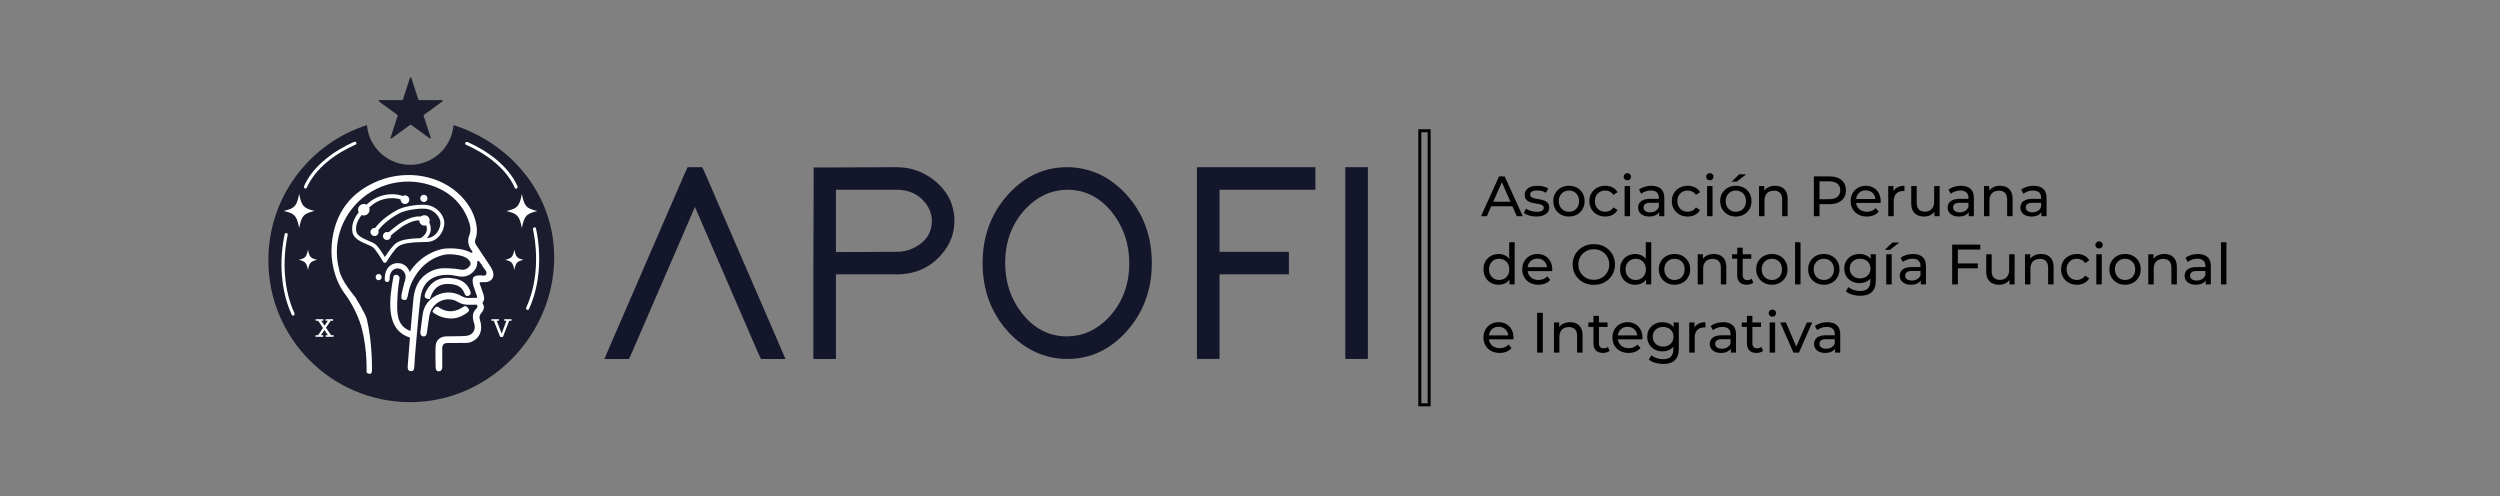 <?xml version="1.0" encoding="utf-8"?>
<!-- Generator: Adobe Illustrator 25.4.1, SVG Export Plug-In . SVG Version: 6.00 Build 0)  -->
<svg version="1.1" id="Capa_1" xmlns="http://www.w3.org/2000/svg" xmlns:xlink="http://www.w3.org/1999/xlink" x="0px" y="0px"
	 viewBox="0 0 1920 381" style="enable-background:new 0 0 1920 381;" xml:space="preserve">
<rect x="0" y="0" width="1920" height="381" fill="#808080" stroke="none"/>
<style type="text/css">
	.st0{fill:#14172B;}
	.st1{fill:#1B1D2E;}
	.st2{fill:#FFFFFF;}
</style>
<g>
	<path d="M1137.43,166.04l13.84-30.56h4.32l13.88,30.56h-4.58l-12.35-28.11h1.75l-12.35,28.11H1137.43z M1143.32,158.4l1.18-3.49
		h17.2l1.27,3.49H1143.32z"/>
</g>
<g>
	<path d="M1179.82,166.3c-1.92,0-3.75-0.26-5.48-0.79c-1.73-0.52-3.09-1.16-4.08-1.92l1.75-3.32c0.99,0.67,2.21,1.24,3.67,1.7
		c1.45,0.47,2.94,0.7,4.45,0.7c1.95,0,3.35-0.28,4.21-0.83c0.86-0.55,1.29-1.32,1.29-2.31c0-0.73-0.26-1.29-0.79-1.7
		c-0.52-0.41-1.22-0.71-2.07-0.92c-0.86-0.2-1.81-0.39-2.86-0.55c-1.05-0.16-2.1-0.36-3.14-0.61c-1.05-0.25-2.01-0.6-2.88-1.05
		c-0.87-0.45-1.57-1.08-2.1-1.88c-0.52-0.8-0.79-1.87-0.79-3.21c0-1.4,0.39-2.62,1.18-3.67c0.79-1.05,1.9-1.86,3.34-2.42
		s3.15-0.85,5.13-0.85c1.51,0,3.05,0.18,4.6,0.55c1.56,0.36,2.83,0.88,3.82,1.55l-1.79,3.32c-1.05-0.7-2.14-1.18-3.27-1.44
		c-1.14-0.26-2.27-0.39-3.41-0.39c-1.83,0-3.2,0.3-4.1,0.89c-0.9,0.6-1.35,1.36-1.35,2.29c0,0.79,0.27,1.39,0.81,1.81
		c0.54,0.42,1.24,0.75,2.1,0.98c0.86,0.23,1.81,0.43,2.86,0.59c1.05,0.16,2.09,0.36,3.14,0.61s2,0.59,2.86,1.03s1.56,1.05,2.1,1.83
		c0.54,0.79,0.81,1.83,0.81,3.14c0,1.4-0.41,2.61-1.22,3.62c-0.82,1.02-1.96,1.81-3.45,2.38
		C1183.66,166.01,1181.88,166.3,1179.82,166.3z"/>
	<path d="M1204.96,166.3c-2.33,0-4.39-0.51-6.2-1.53s-3.23-2.42-4.28-4.21c-1.05-1.79-1.57-3.82-1.57-6.09
		c0-2.3,0.52-4.34,1.57-6.11c1.05-1.77,2.47-3.17,4.28-4.17s3.87-1.51,6.2-1.51c2.3,0,4.36,0.5,6.18,1.51
		c1.82,1,3.24,2.39,4.28,4.15c1.03,1.76,1.55,3.81,1.55,6.13c0,2.3-0.52,4.34-1.55,6.11c-1.03,1.78-2.46,3.17-4.28,4.19
		C1209.32,165.79,1207.26,166.3,1204.96,166.3z M1204.96,162.63c1.48,0,2.82-0.33,3.99-1c1.18-0.67,2.1-1.62,2.77-2.86
		c0.67-1.24,1-2.67,1-4.3c0-1.66-0.33-3.09-1-4.3c-0.67-1.21-1.59-2.15-2.77-2.82c-1.18-0.67-2.51-1-3.99-1s-2.81,0.33-3.97,1
		c-1.16,0.67-2.1,1.61-2.79,2.82c-0.7,1.21-1.05,2.64-1.05,4.3c0,1.63,0.35,3.06,1.05,4.3c0.7,1.24,1.63,2.19,2.79,2.86
		C1202.15,162.3,1203.48,162.63,1204.96,162.63z"/>
	<path d="M1232.86,166.3c-2.36,0-4.46-0.51-6.31-1.53s-3.3-2.42-4.34-4.19c-1.05-1.77-1.57-3.81-1.57-6.11
		c0-2.3,0.52-4.34,1.57-6.11c1.05-1.77,2.5-3.17,4.34-4.17s3.95-1.51,6.31-1.51c2.09,0,3.96,0.42,5.61,1.24
		c1.64,0.83,2.92,2.06,3.82,3.69l-3.19,2.05c-0.76-1.13-1.68-1.97-2.77-2.51c-1.09-0.54-2.26-0.81-3.51-0.81
		c-1.51,0-2.87,0.33-4.06,1c-1.19,0.67-2.14,1.61-2.84,2.82c-0.7,1.21-1.05,2.64-1.05,4.3c0,1.66,0.35,3.1,1.05,4.32
		c0.7,1.22,1.64,2.17,2.84,2.84c1.19,0.67,2.55,1,4.06,1c1.25,0,2.42-0.27,3.51-0.81c1.09-0.54,2.02-1.38,2.77-2.51l3.19,2.01
		c-0.9,1.6-2.18,2.83-3.82,3.69C1236.82,165.87,1234.95,166.3,1232.86,166.3z"/>
	<path d="M1249.79,138.45c-0.81,0-1.49-0.26-2.03-0.79c-0.54-0.52-0.81-1.16-0.81-1.92c0-0.79,0.27-1.44,0.81-1.96
		c0.54-0.52,1.21-0.79,2.03-0.79s1.49,0.25,2.03,0.76c0.54,0.51,0.81,1.14,0.81,1.9c0,0.79-0.26,1.45-0.79,1.99
		C1251.32,138.18,1250.64,138.45,1249.79,138.45z M1247.7,166.04V142.9h4.19v23.14H1247.7z"/>
</g>
<g>
	<path d="M1266.64,166.3c-1.72,0-3.22-0.29-4.52-0.87c-1.3-0.58-2.29-1.39-2.99-2.42c-0.7-1.03-1.05-2.2-1.05-3.51
		c0-1.25,0.3-2.39,0.89-3.41c0.6-1.02,1.57-1.83,2.92-2.44c1.35-0.61,3.18-0.92,5.48-0.92h7.33v3.01h-7.16
		c-2.1,0-3.51,0.35-4.23,1.05c-0.73,0.7-1.09,1.54-1.09,2.53c0,1.13,0.45,2.04,1.35,2.73s2.15,1.03,3.75,1.03
		c1.57,0,2.95-0.35,4.12-1.05c1.18-0.7,2.03-1.72,2.55-3.06l0.83,2.88c-0.55,1.37-1.53,2.45-2.92,3.25
		C1270.53,165.9,1268.77,166.3,1266.64,166.3z M1274.24,166.04v-4.89l-0.22-0.92v-8.34c0-1.77-0.52-3.15-1.55-4.12
		c-1.03-0.97-2.58-1.46-4.65-1.46c-1.37,0-2.71,0.23-4.02,0.68c-1.31,0.45-2.42,1.06-3.32,1.81l-1.75-3.14
		c1.19-0.96,2.63-1.7,4.3-2.21c1.67-0.51,3.43-0.76,5.26-0.76c3.17,0,5.62,0.77,7.33,2.31c1.72,1.54,2.58,3.9,2.58,7.07v13.97
		H1274.24z"/>
</g>
<g>
	<path d="M1296.2,166.3c-2.36,0-4.46-0.51-6.31-1.53s-3.3-2.42-4.34-4.19c-1.05-1.77-1.57-3.81-1.57-6.11c0-2.3,0.52-4.34,1.57-6.11
		c1.05-1.77,2.5-3.17,4.34-4.17s3.95-1.51,6.31-1.51c2.09,0,3.96,0.42,5.61,1.24c1.64,0.83,2.92,2.06,3.82,3.69l-3.19,2.05
		c-0.76-1.13-1.68-1.97-2.77-2.51c-1.09-0.54-2.26-0.81-3.51-0.81c-1.51,0-2.87,0.33-4.06,1c-1.19,0.67-2.14,1.61-2.84,2.82
		c-0.7,1.21-1.05,2.64-1.05,4.3c0,1.66,0.35,3.1,1.05,4.32c0.7,1.22,1.64,2.17,2.84,2.84c1.19,0.67,2.55,1,4.06,1
		c1.25,0,2.42-0.27,3.51-0.81c1.09-0.54,2.02-1.38,2.77-2.51l3.19,2.01c-0.9,1.6-2.18,2.83-3.82,3.69
		C1300.16,165.87,1298.29,166.3,1296.2,166.3z"/>
	<path d="M1313.13,138.45c-0.81,0-1.49-0.26-2.03-0.79c-0.54-0.52-0.81-1.16-0.81-1.92c0-0.79,0.27-1.44,0.81-1.96
		c0.54-0.52,1.21-0.79,2.03-0.79s1.49,0.25,2.03,0.76c0.54,0.51,0.81,1.14,0.81,1.9c0,0.79-0.26,1.45-0.79,1.99
		C1314.66,138.18,1313.98,138.45,1313.13,138.45z M1311.04,166.04V142.9h4.19v23.14H1311.04z"/>
	<path d="M1333.13,166.3c-2.33,0-4.39-0.51-6.2-1.53s-3.23-2.42-4.28-4.21c-1.05-1.79-1.57-3.82-1.57-6.09
		c0-2.3,0.52-4.34,1.57-6.11c1.05-1.77,2.47-3.17,4.28-4.17s3.87-1.51,6.2-1.51c2.3,0,4.36,0.5,6.18,1.51
		c1.82,1,3.24,2.39,4.28,4.15c1.03,1.76,1.55,3.81,1.55,6.13c0,2.3-0.52,4.34-1.55,6.11c-1.03,1.78-2.46,3.17-4.28,4.19
		C1337.48,165.79,1335.42,166.3,1333.13,166.3z M1333.13,162.63c1.48,0,2.82-0.33,3.99-1c1.18-0.67,2.1-1.62,2.77-2.86
		c0.67-1.24,1-2.67,1-4.3c0-1.66-0.33-3.09-1-4.3c-0.67-1.21-1.59-2.15-2.77-2.82c-1.18-0.67-2.51-1-3.99-1s-2.81,0.33-3.97,1
		c-1.16,0.67-2.1,1.61-2.79,2.82c-0.7,1.21-1.05,2.64-1.05,4.3c0,1.63,0.35,3.06,1.05,4.3c0.7,1.24,1.63,2.19,2.79,2.86
		C1330.32,162.3,1331.64,162.63,1333.13,162.63z M1329.81,139.54l5.94-5.67h5.33l-7.33,5.67H1329.81z"/>
	<path d="M1350.94,166.04V142.9h4.02v6.24l-0.65-1.66c0.76-1.51,1.92-2.69,3.49-3.54c1.57-0.84,3.4-1.27,5.5-1.27
		c1.89,0,3.56,0.36,5,1.09s2.57,1.83,3.38,3.32c0.81,1.48,1.22,3.36,1.22,5.63v13.31h-4.19V153.2c0-2.24-0.55-3.93-1.64-5.06
		c-1.09-1.13-2.63-1.7-4.61-1.7c-1.48,0-2.78,0.29-3.89,0.87c-1.11,0.58-1.96,1.44-2.55,2.58s-0.89,2.55-0.89,4.23v11.92H1350.94z"
		/>
</g>
<g>
	<path d="M1393.02,166.04v-30.56h11.92c2.68,0,4.96,0.42,6.85,1.27c1.89,0.84,3.35,2.07,4.37,3.67c1.02,1.6,1.53,3.51,1.53,5.72
		c0,2.21-0.51,4.11-1.53,5.7c-1.02,1.59-2.47,2.81-4.37,3.67c-1.89,0.86-4.18,1.29-6.85,1.29h-9.52l1.96-2.05v11.31H1393.02z
		 M1397.38,155.17l-1.96-2.18h9.39c2.79,0,4.91-0.6,6.35-1.79s2.16-2.88,2.16-5.06c0-2.18-0.72-3.87-2.16-5.06
		c-1.44-1.19-3.56-1.79-6.35-1.79h-9.39l1.96-2.18V155.17z"/>
</g>
<g>
	<path d="M1433.75,166.3c-2.47,0-4.65-0.51-6.53-1.53s-3.33-2.42-4.37-4.19c-1.03-1.77-1.55-3.81-1.55-6.11
		c0-2.3,0.5-4.34,1.51-6.11c1-1.77,2.39-3.17,4.15-4.17s3.75-1.51,5.96-1.51c2.24,0,4.22,0.5,5.94,1.48
		c1.72,0.99,3.06,2.38,4.04,4.17c0.97,1.79,1.46,3.88,1.46,6.26c0,0.17-0.01,0.38-0.02,0.61c-0.01,0.23-0.04,0.45-0.07,0.66h-19.69
		v-3.01h17.5l-1.7,1.05c0.03-1.48-0.28-2.81-0.92-3.97c-0.64-1.16-1.52-2.07-2.64-2.73c-1.12-0.66-2.42-0.98-3.91-0.98
		c-1.46,0-2.75,0.33-3.89,0.98c-1.13,0.65-2.02,1.57-2.66,2.75c-0.64,1.18-0.96,2.52-0.96,4.04v0.7c0,1.54,0.36,2.92,1.07,4.12
		c0.71,1.21,1.71,2.15,2.99,2.82c1.28,0.67,2.75,1,4.41,1c1.37,0,2.61-0.23,3.73-0.7c1.12-0.46,2.1-1.16,2.95-2.09l2.31,2.71
		c-1.05,1.22-2.35,2.15-3.91,2.79C1437.41,165.98,1435.67,166.3,1433.75,166.3z"/>
	<path d="M1450.16,166.04V142.9h4.02v6.29l-0.39-1.57c0.64-1.6,1.72-2.82,3.23-3.67c1.51-0.84,3.38-1.27,5.59-1.27v4.06
		c-0.17-0.03-0.34-0.04-0.5-0.04s-0.31,0-0.46,0c-2.24,0-4.02,0.67-5.33,2.01s-1.96,3.27-1.96,5.81v11.52H1450.16z"/>
	<path d="M1477.79,166.3c-1.98,0-3.72-0.36-5.22-1.09s-2.66-1.84-3.49-3.34c-0.83-1.5-1.24-3.38-1.24-5.65V142.9h4.19v12.83
		c0,2.27,0.54,3.97,1.64,5.11c1.09,1.13,2.63,1.7,4.61,1.7c1.46,0,2.72-0.3,3.8-0.89c1.08-0.6,1.91-1.47,2.49-2.62
		c0.58-1.15,0.87-2.54,0.87-4.17V142.9h4.19v23.14h-3.97v-6.24l0.66,1.66c-0.76,1.54-1.89,2.74-3.41,3.58
		C1481.39,165.88,1479.68,166.3,1477.79,166.3z"/>
	<path d="M1504.38,166.3c-1.72,0-3.22-0.29-4.52-0.87c-1.3-0.58-2.29-1.39-2.99-2.42c-0.7-1.03-1.05-2.2-1.05-3.51
		c0-1.25,0.3-2.39,0.89-3.41c0.6-1.02,1.57-1.83,2.92-2.44c1.35-0.61,3.18-0.92,5.48-0.92h7.33v3.01h-7.16
		c-2.1,0-3.51,0.35-4.23,1.05c-0.73,0.7-1.09,1.54-1.09,2.53c0,1.13,0.45,2.04,1.35,2.73s2.15,1.03,3.75,1.03
		c1.57,0,2.95-0.35,4.12-1.05c1.18-0.7,2.03-1.72,2.55-3.06l0.83,2.88c-0.55,1.37-1.53,2.45-2.92,3.25
		C1508.26,165.9,1506.5,166.3,1504.38,166.3z M1511.97,166.04v-4.89l-0.22-0.92v-8.34c0-1.77-0.52-3.15-1.55-4.12
		c-1.03-0.97-2.58-1.46-4.65-1.46c-1.37,0-2.71,0.23-4.02,0.68c-1.31,0.45-2.42,1.06-3.32,1.81l-1.75-3.14
		c1.19-0.96,2.63-1.7,4.3-2.21c1.67-0.51,3.43-0.76,5.26-0.76c3.17,0,5.62,0.77,7.33,2.31c1.72,1.54,2.58,3.9,2.58,7.07v13.97
		H1511.97z"/>
	<path d="M1523.71,166.04V142.9h4.02v6.24l-0.65-1.66c0.76-1.51,1.92-2.69,3.49-3.54c1.57-0.84,3.4-1.27,5.5-1.27
		c1.89,0,3.56,0.36,5,1.09s2.57,1.83,3.38,3.32c0.81,1.48,1.22,3.36,1.22,5.63v13.31h-4.19V153.2c0-2.24-0.55-3.93-1.64-5.06
		c-1.09-1.13-2.63-1.7-4.61-1.7c-1.48,0-2.78,0.29-3.89,0.87c-1.11,0.58-1.96,1.44-2.55,2.58s-0.89,2.55-0.89,4.23v11.92H1523.71z"
		/>
	<path d="M1560.21,166.3c-1.72,0-3.22-0.29-4.52-0.87c-1.3-0.58-2.29-1.39-2.99-2.42c-0.7-1.03-1.05-2.2-1.05-3.51
		c0-1.25,0.3-2.39,0.89-3.41c0.6-1.02,1.57-1.83,2.92-2.44c1.35-0.61,3.18-0.92,5.48-0.92h7.33v3.01h-7.16
		c-2.1,0-3.51,0.35-4.23,1.05c-0.73,0.7-1.09,1.54-1.09,2.53c0,1.13,0.45,2.04,1.35,2.73s2.15,1.03,3.75,1.03
		c1.57,0,2.95-0.35,4.12-1.05c1.18-0.7,2.03-1.72,2.55-3.06l0.83,2.88c-0.55,1.37-1.53,2.45-2.92,3.25
		C1564.09,165.9,1562.33,166.3,1560.21,166.3z M1567.8,166.04v-4.89l-0.22-0.92v-8.34c0-1.77-0.52-3.15-1.55-4.12
		c-1.03-0.97-2.58-1.46-4.65-1.46c-1.37,0-2.71,0.23-4.02,0.68c-1.31,0.45-2.42,1.06-3.32,1.81l-1.75-3.14
		c1.19-0.96,2.63-1.7,4.3-2.21c1.67-0.51,3.43-0.76,5.26-0.76c3.17,0,5.62,0.77,7.33,2.31c1.72,1.54,2.58,3.9,2.58,7.07v13.97
		H1567.8z"/>
</g>
<g>
	<path d="M1151.01,218.68c-2.24,0-4.24-0.49-6-1.48c-1.76-0.99-3.15-2.37-4.17-4.15c-1.02-1.78-1.53-3.84-1.53-6.2
		s0.51-4.42,1.53-6.18c1.02-1.76,2.41-3.14,4.17-4.12c1.76-0.99,3.76-1.48,6-1.48c1.95,0,3.71,0.44,5.28,1.31s2.83,2.18,3.78,3.93
		c0.95,1.75,1.42,3.93,1.42,6.55s-0.46,4.8-1.38,6.55c-0.92,1.75-2.16,3.06-3.73,3.95C1154.8,218.24,1153.01,218.68,1151.01,218.68z
		 M1151.36,215.01c1.46,0,2.77-0.33,3.95-1c1.18-0.67,2.11-1.62,2.79-2.86c0.68-1.24,1.03-2.67,1.03-4.3c0-1.66-0.34-3.09-1.03-4.3
		c-0.68-1.21-1.62-2.15-2.79-2.82c-1.18-0.67-2.5-1-3.95-1c-1.48,0-2.81,0.33-3.97,1c-1.16,0.67-2.1,1.61-2.79,2.82
		c-0.7,1.21-1.05,2.64-1.05,4.3c0,1.63,0.35,3.06,1.05,4.3c0.7,1.24,1.63,2.19,2.79,2.86
		C1148.55,214.68,1149.87,215.01,1151.36,215.01z M1159.26,218.42v-6.24l0.26-5.37l-0.44-5.37v-15.41h4.19v32.39H1159.26z"/>
	<path d="M1181.52,218.68c-2.47,0-4.65-0.51-6.53-1.53s-3.33-2.42-4.37-4.19c-1.03-1.77-1.55-3.81-1.55-6.11
		c0-2.3,0.5-4.34,1.51-6.11c1-1.77,2.39-3.17,4.15-4.17s3.75-1.51,5.96-1.51c2.24,0,4.22,0.5,5.94,1.48
		c1.72,0.99,3.06,2.38,4.04,4.17c0.97,1.79,1.46,3.88,1.46,6.26c0,0.17-0.01,0.38-0.02,0.61c-0.01,0.23-0.04,0.45-0.07,0.66h-19.69
		v-3.01h17.5l-1.7,1.05c0.03-1.48-0.28-2.81-0.92-3.97c-0.64-1.16-1.52-2.07-2.64-2.73c-1.12-0.66-2.42-0.98-3.91-0.98
		c-1.46,0-2.75,0.33-3.89,0.98c-1.13,0.65-2.02,1.57-2.66,2.75c-0.64,1.18-0.96,2.52-0.96,4.04v0.7c0,1.54,0.36,2.92,1.07,4.12
		c0.71,1.21,1.71,2.15,2.99,2.82c1.28,0.67,2.75,1,4.41,1c1.37,0,2.61-0.23,3.73-0.7c1.12-0.46,2.1-1.16,2.95-2.09l2.31,2.71
		c-1.05,1.22-2.35,2.15-3.91,2.79C1185.18,218.36,1183.44,218.68,1181.52,218.68z"/>
	<path d="M1224.08,218.77c-2.33,0-4.49-0.39-6.48-1.18c-1.99-0.79-3.72-1.88-5.17-3.3c-1.46-1.41-2.59-3.06-3.41-4.96
		c-0.81-1.89-1.22-3.96-1.22-6.2s0.41-4.31,1.22-6.2c0.81-1.89,1.95-3.54,3.41-4.95c1.46-1.41,3.17-2.51,5.15-3.3
		c1.98-0.79,4.15-1.18,6.5-1.18c2.33,0,4.47,0.39,6.44,1.16c1.96,0.77,3.68,1.86,5.15,3.27c1.47,1.41,2.6,3.06,3.41,4.96
		c0.8,1.89,1.2,3.97,1.2,6.24c0,2.27-0.4,4.35-1.2,6.24c-0.8,1.89-1.94,3.54-3.41,4.95c-1.47,1.41-3.19,2.5-5.15,3.27
		C1228.56,218.38,1226.41,218.77,1224.08,218.77z M1224.08,214.88c1.69,0,3.25-0.29,4.69-0.87c1.44-0.58,2.69-1.4,3.75-2.47
		c1.06-1.06,1.89-2.31,2.49-3.73c0.6-1.43,0.89-2.98,0.89-4.67s-0.3-3.25-0.89-4.67c-0.6-1.43-1.43-2.67-2.49-3.73
		c-1.06-1.06-2.31-1.88-3.75-2.47c-1.44-0.58-3-0.87-4.69-0.87c-1.72,0-3.3,0.29-4.74,0.87c-1.44,0.58-2.7,1.4-3.78,2.47
		c-1.08,1.06-1.91,2.31-2.51,3.73s-0.89,2.98-0.89,4.67s0.3,3.25,0.89,4.67s1.43,2.67,2.51,3.73c1.08,1.06,2.34,1.88,3.78,2.47
		C1220.79,214.59,1222.36,214.88,1224.08,214.88z"/>
	<path d="M1255.9,218.68c-2.24,0-4.24-0.49-6-1.48c-1.76-0.99-3.15-2.37-4.17-4.15c-1.02-1.78-1.53-3.84-1.53-6.2
		s0.51-4.42,1.53-6.18c1.02-1.76,2.41-3.14,4.17-4.12c1.76-0.99,3.76-1.48,6-1.48c1.95,0,3.71,0.44,5.28,1.31s2.83,2.18,3.78,3.93
		c0.95,1.75,1.42,3.93,1.42,6.55s-0.46,4.8-1.38,6.55c-0.92,1.75-2.16,3.06-3.73,3.95C1259.7,218.24,1257.91,218.68,1255.9,218.68z
		 M1256.25,215.01c1.46,0,2.77-0.33,3.95-1c1.18-0.67,2.11-1.62,2.79-2.86c0.68-1.24,1.03-2.67,1.03-4.3c0-1.66-0.34-3.09-1.03-4.3
		c-0.68-1.21-1.62-2.15-2.79-2.82c-1.18-0.67-2.5-1-3.95-1c-1.48,0-2.81,0.33-3.97,1c-1.16,0.67-2.1,1.61-2.79,2.82
		c-0.7,1.21-1.05,2.64-1.05,4.3c0,1.63,0.35,3.06,1.05,4.3c0.7,1.24,1.63,2.19,2.79,2.86
		C1253.44,214.68,1254.77,215.01,1256.25,215.01z M1264.15,218.42v-6.24l0.26-5.37l-0.44-5.37v-15.41h4.19v32.39H1264.15z"/>
	<path d="M1286.02,218.68c-2.33,0-4.39-0.51-6.2-1.53s-3.23-2.42-4.28-4.21c-1.05-1.79-1.57-3.82-1.57-6.09
		c0-2.3,0.52-4.34,1.57-6.11c1.05-1.77,2.47-3.17,4.28-4.17s3.87-1.51,6.2-1.51c2.3,0,4.36,0.5,6.18,1.51
		c1.82,1,3.24,2.39,4.28,4.15c1.03,1.76,1.55,3.81,1.55,6.13c0,2.3-0.52,4.34-1.55,6.11c-1.03,1.78-2.46,3.17-4.28,4.19
		C1290.38,218.17,1288.32,218.68,1286.02,218.68z M1286.02,215.01c1.48,0,2.82-0.33,3.99-1c1.18-0.67,2.1-1.62,2.77-2.86
		c0.67-1.24,1-2.67,1-4.3c0-1.66-0.33-3.09-1-4.3c-0.67-1.21-1.59-2.15-2.77-2.82c-1.18-0.67-2.51-1-3.99-1s-2.81,0.33-3.97,1
		c-1.16,0.67-2.1,1.61-2.79,2.82c-0.7,1.21-1.05,2.64-1.05,4.3c0,1.63,0.35,3.06,1.05,4.3c0.7,1.24,1.63,2.19,2.79,2.86
		C1283.21,214.68,1284.54,215.01,1286.02,215.01z"/>
	<path d="M1303.83,218.42v-23.14h4.02v6.24l-0.65-1.66c0.76-1.51,1.92-2.69,3.49-3.54c1.57-0.84,3.4-1.27,5.5-1.27
		c1.89,0,3.56,0.36,5,1.09s2.57,1.83,3.38,3.32c0.81,1.48,1.22,3.36,1.22,5.63v13.31h-4.19v-12.83c0-2.24-0.55-3.93-1.64-5.06
		c-1.09-1.13-2.63-1.7-4.61-1.7c-1.48,0-2.78,0.29-3.89,0.87c-1.11,0.58-1.96,1.44-2.55,2.58s-0.89,2.55-0.89,4.23v11.92H1303.83z"
		/>
</g>
<g>
	<path d="M1330.25,198.73v-3.45H1345v3.45H1330.25z M1341.51,218.68c-2.33,0-4.13-0.62-5.41-1.88c-1.28-1.25-1.92-3.04-1.92-5.37
		v-21.22h4.19v21.04c0,1.25,0.31,2.21,0.94,2.88c0.62,0.67,1.52,1,2.68,1c1.31,0,2.4-0.36,3.27-1.09l1.31,3.01
		c-0.64,0.55-1.41,0.96-2.29,1.22C1343.39,218.55,1342.47,218.68,1341.51,218.68z"/>
</g>
<g>
	<path d="M1360.8,218.68c-2.33,0-4.39-0.51-6.2-1.53s-3.23-2.42-4.28-4.21c-1.05-1.79-1.57-3.82-1.57-6.09
		c0-2.3,0.52-4.34,1.57-6.11c1.05-1.77,2.47-3.17,4.28-4.17s3.87-1.51,6.2-1.51c2.3,0,4.36,0.5,6.18,1.51
		c1.82,1,3.24,2.39,4.28,4.15c1.03,1.76,1.55,3.81,1.55,6.13c0,2.3-0.52,4.34-1.55,6.11c-1.03,1.78-2.46,3.17-4.28,4.19
		C1365.16,218.17,1363.1,218.68,1360.8,218.68z M1360.8,215.01c1.48,0,2.82-0.33,3.99-1c1.18-0.67,2.1-1.62,2.77-2.86
		c0.67-1.24,1-2.67,1-4.3c0-1.66-0.33-3.09-1-4.3c-0.67-1.21-1.59-2.15-2.77-2.82c-1.18-0.67-2.51-1-3.99-1s-2.81,0.33-3.97,1
		c-1.16,0.67-2.1,1.61-2.79,2.82c-0.7,1.21-1.05,2.64-1.05,4.3c0,1.63,0.35,3.06,1.05,4.3c0.7,1.24,1.63,2.19,2.79,2.86
		C1357.99,214.68,1359.32,215.01,1360.8,215.01z"/>
	<path d="M1378.61,218.42v-32.39h4.19v32.39H1378.61z"/>
	<path d="M1400.7,218.68c-2.33,0-4.39-0.51-6.2-1.53s-3.23-2.42-4.28-4.21c-1.05-1.79-1.57-3.82-1.57-6.09
		c0-2.3,0.52-4.34,1.57-6.11c1.05-1.77,2.47-3.17,4.28-4.17s3.87-1.51,6.2-1.51c2.3,0,4.36,0.5,6.18,1.51
		c1.82,1,3.24,2.39,4.28,4.15c1.03,1.76,1.55,3.81,1.55,6.13c0,2.3-0.52,4.34-1.55,6.11c-1.03,1.78-2.46,3.17-4.28,4.19
		C1405.06,218.17,1403,218.68,1400.7,218.68z M1400.7,215.01c1.48,0,2.82-0.33,3.99-1c1.18-0.67,2.1-1.62,2.77-2.86
		c0.67-1.24,1-2.67,1-4.3c0-1.66-0.33-3.09-1-4.3c-0.67-1.21-1.59-2.15-2.77-2.82c-1.18-0.67-2.51-1-3.99-1s-2.81,0.33-3.97,1
		c-1.16,0.67-2.1,1.61-2.79,2.82c-0.7,1.21-1.05,2.64-1.05,4.3c0,1.63,0.35,3.06,1.05,4.3c0.7,1.24,1.63,2.19,2.79,2.86
		C1397.89,214.68,1399.22,215.01,1400.7,215.01z"/>
	<path d="M1428.11,217.46c-2.24,0-4.24-0.47-6-1.42c-1.76-0.95-3.16-2.26-4.19-3.95c-1.03-1.69-1.55-3.64-1.55-5.85
		c0-2.24,0.52-4.2,1.55-5.87c1.03-1.67,2.43-2.97,4.19-3.91c1.76-0.93,3.76-1.4,6-1.4c1.98,0,3.78,0.4,5.41,1.2
		c1.63,0.8,2.93,2.03,3.91,3.69c0.97,1.66,1.46,3.75,1.46,6.29c0,2.5-0.49,4.58-1.46,6.24c-0.98,1.66-2.28,2.9-3.91,3.73
		C1431.9,217.04,1430.09,217.46,1428.11,217.46z M1428.64,227.15c-2.12,0-4.18-0.3-6.18-0.89c-1.99-0.6-3.62-1.45-4.87-2.55
		l2.01-3.23c1.08,0.93,2.4,1.67,3.97,2.2s3.22,0.81,4.93,0.81c2.74,0,4.74-0.64,6.02-1.92c1.28-1.28,1.92-3.23,1.92-5.85v-4.89
		l0.44-4.58l-0.22-4.63v-6.33h3.97v19.99c0,4.07-1.02,7.07-3.06,8.99S1432.57,227.15,1428.64,227.15z M1428.59,213.79
		c1.54,0,2.91-0.32,4.1-0.96c1.19-0.64,2.13-1.53,2.82-2.66c0.68-1.14,1.03-2.45,1.03-3.93c0-1.48-0.34-2.79-1.03-3.93
		c-0.68-1.13-1.62-2.01-2.82-2.64c-1.19-0.62-2.56-0.94-4.1-0.94c-1.54,0-2.92,0.31-4.13,0.94c-1.21,0.63-2.15,1.51-2.84,2.64
		c-0.68,1.14-1.03,2.45-1.03,3.93c0,1.48,0.34,2.79,1.03,3.93c0.68,1.13,1.63,2.02,2.84,2.66
		C1425.68,213.47,1427.05,213.79,1428.59,213.79z"/>
	<path d="M1447.45,191.92l5.94-5.67h5.33l-7.33,5.67H1447.45z M1448.63,218.42v-23.14h4.19v23.14H1448.63z"/>
	<path d="M1467.58,218.68c-1.72,0-3.22-0.29-4.52-0.87c-1.3-0.58-2.29-1.39-2.99-2.42c-0.7-1.03-1.05-2.2-1.05-3.51
		c0-1.25,0.3-2.39,0.89-3.41c0.6-1.02,1.57-1.83,2.92-2.44c1.35-0.61,3.18-0.92,5.48-0.92h7.33v3.01h-7.16
		c-2.1,0-3.51,0.35-4.23,1.05c-0.73,0.7-1.09,1.54-1.09,2.53c0,1.13,0.45,2.04,1.35,2.73s2.15,1.03,3.75,1.03
		c1.57,0,2.95-0.35,4.12-1.05c1.18-0.7,2.03-1.72,2.55-3.06l0.83,2.88c-0.55,1.37-1.53,2.45-2.92,3.25
		C1471.46,218.28,1469.7,218.68,1467.58,218.68z M1475.17,218.42v-4.89l-0.22-0.92v-8.34c0-1.77-0.52-3.15-1.55-4.12
		c-1.03-0.97-2.58-1.46-4.65-1.46c-1.37,0-2.71,0.23-4.02,0.68c-1.31,0.45-2.42,1.06-3.32,1.81l-1.75-3.14
		c1.19-0.96,2.63-1.7,4.3-2.21c1.67-0.51,3.43-0.76,5.26-0.76c3.17,0,5.62,0.77,7.33,2.31c1.72,1.54,2.58,3.9,2.58,7.07v13.97
		H1475.17z"/>
</g>
<g>
	<path d="M1499.27,218.42v-30.56h21.56v3.8h-17.2v26.76H1499.27z M1503.2,206.07v-3.75h15.76v3.75H1503.2z"/>
</g>
<g>
	<path d="M1535.37,218.68c-1.98,0-3.72-0.36-5.22-1.09s-2.66-1.84-3.49-3.34c-0.83-1.5-1.24-3.38-1.24-5.65v-13.31h4.19v12.83
		c0,2.27,0.54,3.97,1.64,5.11c1.09,1.13,2.63,1.7,4.61,1.7c1.46,0,2.72-0.3,3.8-0.89c1.08-0.6,1.91-1.47,2.49-2.62
		c0.58-1.15,0.87-2.54,0.87-4.17v-11.96h4.19v23.14h-3.97v-6.24l0.66,1.66c-0.76,1.54-1.89,2.74-3.41,3.58
		C1538.96,218.26,1537.26,218.68,1535.37,218.68z"/>
</g>
<g>
	<path d="M1555.19,218.42v-23.14h4.02v6.24l-0.65-1.66c0.76-1.51,1.92-2.69,3.49-3.54c1.57-0.84,3.4-1.27,5.5-1.27
		c1.89,0,3.56,0.36,5,1.09s2.57,1.83,3.38,3.32c0.81,1.48,1.22,3.36,1.22,5.63v13.31h-4.19v-12.83c0-2.24-0.55-3.93-1.64-5.06
		c-1.09-1.13-2.63-1.7-4.61-1.7c-1.48,0-2.78,0.29-3.89,0.87c-1.11,0.58-1.96,1.44-2.55,2.58s-0.89,2.55-0.89,4.23v11.92H1555.19z"
		/>
</g>
<g>
	<path d="M1595.13,218.68c-2.36,0-4.46-0.51-6.31-1.53s-3.3-2.42-4.34-4.19c-1.05-1.77-1.57-3.81-1.57-6.11
		c0-2.3,0.52-4.34,1.57-6.11c1.05-1.77,2.5-3.17,4.34-4.17s3.95-1.51,6.31-1.51c2.09,0,3.96,0.42,5.61,1.24
		c1.64,0.83,2.92,2.06,3.82,3.69l-3.19,2.05c-0.76-1.13-1.68-1.97-2.77-2.51c-1.09-0.54-2.26-0.81-3.51-0.81
		c-1.51,0-2.87,0.33-4.06,1c-1.19,0.67-2.14,1.61-2.84,2.82c-0.7,1.21-1.05,2.64-1.05,4.3c0,1.66,0.35,3.1,1.05,4.32
		c0.7,1.22,1.64,2.17,2.84,2.84c1.19,0.67,2.55,1,4.06,1c1.25,0,2.42-0.27,3.51-0.81c1.09-0.54,2.02-1.38,2.77-2.51l3.19,2.01
		c-0.9,1.6-2.18,2.83-3.82,3.69C1599.1,218.25,1597.23,218.68,1595.13,218.68z"/>
	<path d="M1612.07,190.83c-0.81,0-1.49-0.26-2.03-0.79c-0.54-0.52-0.81-1.16-0.81-1.92c0-0.79,0.27-1.44,0.81-1.96
		c0.54-0.52,1.21-0.79,2.03-0.79s1.49,0.25,2.03,0.76c0.54,0.51,0.81,1.14,0.81,1.9c0,0.79-0.26,1.45-0.79,1.99
		C1613.6,190.56,1612.91,190.83,1612.07,190.83z M1609.97,218.42v-23.14h4.19v23.14H1609.97z"/>
	<path d="M1632.06,218.68c-2.33,0-4.39-0.51-6.2-1.53s-3.23-2.42-4.28-4.21c-1.05-1.79-1.57-3.82-1.57-6.09
		c0-2.3,0.52-4.34,1.57-6.11c1.05-1.77,2.47-3.17,4.28-4.17s3.87-1.51,6.2-1.51c2.3,0,4.36,0.5,6.18,1.51
		c1.82,1,3.24,2.39,4.28,4.15c1.03,1.76,1.55,3.81,1.55,6.13c0,2.3-0.52,4.34-1.55,6.11c-1.03,1.78-2.46,3.17-4.28,4.19
		C1636.42,218.17,1634.36,218.68,1632.06,218.68z M1632.06,215.01c1.48,0,2.82-0.33,3.99-1c1.18-0.67,2.1-1.62,2.77-2.86
		c0.67-1.24,1-2.67,1-4.3c0-1.66-0.33-3.09-1-4.3c-0.67-1.21-1.59-2.15-2.77-2.82c-1.18-0.67-2.51-1-3.99-1s-2.81,0.33-3.97,1
		c-1.16,0.67-2.1,1.61-2.79,2.82c-0.7,1.21-1.05,2.64-1.05,4.3c0,1.63,0.35,3.06,1.05,4.3c0.7,1.24,1.63,2.19,2.79,2.86
		C1629.25,214.68,1630.58,215.01,1632.06,215.01z"/>
	<path d="M1649.87,218.42v-23.14h4.02v6.24l-0.65-1.66c0.76-1.51,1.92-2.69,3.49-3.54c1.57-0.84,3.4-1.27,5.5-1.27
		c1.89,0,3.56,0.36,5,1.09s2.57,1.83,3.38,3.32c0.81,1.48,1.22,3.36,1.22,5.63v13.31h-4.19v-12.83c0-2.24-0.55-3.93-1.64-5.06
		c-1.09-1.13-2.63-1.7-4.61-1.7c-1.48,0-2.78,0.29-3.89,0.87c-1.11,0.58-1.96,1.44-2.55,2.58s-0.89,2.55-0.89,4.23v11.92H1649.87z"
		/>
	<path d="M1686.37,218.68c-1.72,0-3.22-0.29-4.52-0.87c-1.3-0.58-2.29-1.39-2.99-2.42c-0.7-1.03-1.05-2.2-1.05-3.51
		c0-1.25,0.3-2.39,0.89-3.41c0.6-1.02,1.57-1.83,2.92-2.44c1.35-0.61,3.18-0.92,5.48-0.92h7.33v3.01h-7.16
		c-2.1,0-3.51,0.35-4.23,1.05c-0.73,0.7-1.09,1.54-1.09,2.53c0,1.13,0.45,2.04,1.35,2.73s2.15,1.03,3.75,1.03
		c1.57,0,2.95-0.35,4.12-1.05c1.18-0.7,2.03-1.72,2.55-3.06l0.83,2.88c-0.55,1.37-1.53,2.45-2.92,3.25
		C1690.25,218.28,1688.49,218.68,1686.37,218.68z M1693.96,218.42v-4.89l-0.22-0.92v-8.34c0-1.77-0.52-3.15-1.55-4.12
		c-1.03-0.97-2.58-1.46-4.65-1.46c-1.37,0-2.71,0.23-4.02,0.68c-1.31,0.45-2.42,1.06-3.32,1.81l-1.75-3.14
		c1.19-0.96,2.63-1.7,4.3-2.21c1.67-0.51,3.43-0.76,5.26-0.76c3.17,0,5.62,0.77,7.33,2.31c1.72,1.54,2.58,3.9,2.58,7.07v13.97
		H1693.96z"/>
	<path d="M1705.7,218.42v-32.39h4.19v32.39H1705.7z"/>
</g>
<g>
	<path d="M1151.75,271.06c-2.47,0-4.65-0.51-6.53-1.53s-3.33-2.42-4.37-4.19c-1.03-1.77-1.55-3.81-1.55-6.11
		c0-2.3,0.5-4.34,1.51-6.11c1-1.77,2.39-3.17,4.15-4.17s3.75-1.51,5.96-1.51c2.24,0,4.22,0.5,5.94,1.48
		c1.72,0.99,3.06,2.38,4.04,4.17c0.97,1.79,1.46,3.88,1.46,6.26c0,0.17-0.01,0.38-0.02,0.61c-0.01,0.23-0.04,0.45-0.07,0.66h-19.69
		v-3.01h17.5l-1.7,1.05c0.03-1.48-0.28-2.81-0.92-3.97c-0.64-1.16-1.52-2.07-2.64-2.73c-1.12-0.66-2.42-0.98-3.91-0.98
		c-1.46,0-2.75,0.33-3.89,0.98c-1.13,0.65-2.02,1.57-2.66,2.75c-0.64,1.18-0.96,2.52-0.96,4.04v0.7c0,1.54,0.36,2.92,1.07,4.12
		c0.71,1.21,1.71,2.15,2.99,2.82c1.28,0.67,2.75,1,4.41,1c1.37,0,2.61-0.23,3.73-0.7c1.12-0.46,2.1-1.16,2.95-2.09l2.31,2.71
		c-1.05,1.22-2.35,2.15-3.91,2.79C1155.41,270.74,1153.67,271.06,1151.75,271.06z"/>
	<path d="M1180.52,270.8v-30.56h4.37v30.56H1180.52z"/>
	<path d="M1193.44,270.8v-23.14h4.02v6.24l-0.65-1.66c0.76-1.51,1.92-2.69,3.49-3.54c1.57-0.84,3.4-1.27,5.5-1.27
		c1.89,0,3.56,0.36,5,1.09s2.57,1.83,3.38,3.32c0.81,1.48,1.22,3.36,1.22,5.63v13.31h-4.19v-12.83c0-2.24-0.55-3.93-1.64-5.06
		c-1.09-1.13-2.63-1.7-4.61-1.7c-1.48,0-2.78,0.29-3.89,0.87c-1.11,0.58-1.96,1.44-2.55,2.58s-0.89,2.55-0.89,4.23v11.92H1193.44z"
		/>
</g>
<g>
	<path d="M1219.85,251.11v-3.45h14.75v3.45H1219.85z M1231.11,271.06c-2.33,0-4.13-0.62-5.41-1.88c-1.28-1.25-1.92-3.04-1.92-5.37
		V242.6h4.19v21.04c0,1.25,0.31,2.21,0.94,2.88c0.62,0.67,1.52,1,2.68,1c1.31,0,2.4-0.36,3.27-1.09l1.31,3.01
		c-0.64,0.55-1.41,0.96-2.29,1.22C1232.99,270.93,1232.07,271.06,1231.11,271.06z"/>
</g>
<g>
	<path d="M1250.8,271.06c-2.47,0-4.65-0.51-6.53-1.53s-3.33-2.42-4.37-4.19c-1.03-1.77-1.55-3.81-1.55-6.11
		c0-2.3,0.5-4.34,1.51-6.11c1-1.77,2.39-3.17,4.15-4.17s3.75-1.51,5.96-1.51c2.24,0,4.22,0.5,5.94,1.48
		c1.72,0.99,3.06,2.38,4.04,4.17c0.97,1.79,1.46,3.88,1.46,6.26c0,0.17-0.01,0.38-0.02,0.61c-0.01,0.23-0.04,0.45-0.07,0.66h-19.69
		v-3.01h17.5l-1.7,1.05c0.03-1.48-0.28-2.81-0.92-3.97c-0.64-1.16-1.52-2.07-2.64-2.73c-1.12-0.66-2.42-0.98-3.91-0.98
		c-1.46,0-2.75,0.33-3.89,0.98c-1.13,0.65-2.02,1.57-2.66,2.75c-0.64,1.18-0.96,2.52-0.96,4.04v0.7c0,1.54,0.36,2.92,1.07,4.12
		c0.71,1.21,1.71,2.15,2.99,2.82c1.28,0.67,2.75,1,4.41,1c1.37,0,2.61-0.23,3.73-0.7c1.12-0.46,2.1-1.16,2.95-2.09l2.31,2.71
		c-1.05,1.22-2.35,2.15-3.91,2.79C1254.46,270.74,1252.72,271.06,1250.8,271.06z"/>
	<path d="M1276.81,269.84c-2.24,0-4.24-0.47-6-1.42c-1.76-0.95-3.16-2.26-4.19-3.95c-1.03-1.69-1.55-3.64-1.55-5.85
		c0-2.24,0.52-4.2,1.55-5.87c1.03-1.67,2.43-2.97,4.19-3.91c1.76-0.93,3.76-1.4,6-1.4c1.98,0,3.78,0.4,5.41,1.2
		c1.63,0.8,2.93,2.03,3.91,3.69c0.97,1.66,1.46,3.75,1.46,6.29c0,2.5-0.49,4.58-1.46,6.24c-0.98,1.66-2.28,2.9-3.91,3.73
		C1280.6,269.43,1278.79,269.84,1276.81,269.84z M1277.34,279.53c-2.12,0-4.18-0.3-6.18-0.89c-1.99-0.6-3.62-1.45-4.87-2.55
		l2.01-3.23c1.08,0.93,2.4,1.67,3.97,2.2s3.22,0.81,4.93,0.81c2.74,0,4.74-0.64,6.02-1.92c1.28-1.28,1.92-3.23,1.92-5.85v-4.89
		l0.44-4.58l-0.22-4.63v-6.33h3.97v19.99c0,4.07-1.02,7.07-3.06,8.99S1281.27,279.53,1277.34,279.53z M1277.29,266.17
		c1.54,0,2.91-0.32,4.1-0.96c1.19-0.64,2.13-1.53,2.82-2.66c0.68-1.14,1.03-2.45,1.03-3.93c0-1.48-0.34-2.79-1.03-3.93
		c-0.68-1.13-1.62-2.01-2.82-2.64c-1.19-0.62-2.56-0.94-4.1-0.94c-1.54,0-2.92,0.31-4.13,0.94c-1.21,0.63-2.15,1.51-2.84,2.64
		c-0.68,1.14-1.03,2.45-1.03,3.93c0,1.48,0.34,2.79,1.03,3.93c0.68,1.13,1.63,2.02,2.84,2.66
		C1274.38,265.85,1275.75,266.17,1277.29,266.17z"/>
</g>
<g>
	<path d="M1297.33,270.8v-23.14h4.02v6.29l-0.39-1.57c0.64-1.6,1.72-2.82,3.23-3.67c1.51-0.84,3.38-1.27,5.59-1.27v4.06
		c-0.17-0.03-0.34-0.04-0.5-0.04s-0.31,0-0.46,0c-2.24,0-4.02,0.67-5.33,2.01s-1.96,3.27-1.96,5.81v11.52H1297.33z"/>
</g>
<g>
	<path d="M1321.69,271.06c-1.72,0-3.22-0.29-4.52-0.87c-1.3-0.58-2.29-1.39-2.99-2.42c-0.7-1.03-1.05-2.2-1.05-3.51
		c0-1.25,0.3-2.39,0.89-3.41c0.6-1.02,1.57-1.83,2.92-2.44c1.35-0.61,3.18-0.92,5.48-0.92h7.33v3.01h-7.16
		c-2.1,0-3.51,0.35-4.23,1.05c-0.73,0.7-1.09,1.54-1.09,2.53c0,1.13,0.45,2.04,1.35,2.73s2.15,1.03,3.75,1.03
		c1.57,0,2.95-0.35,4.12-1.05c1.18-0.7,2.03-1.72,2.55-3.06l0.83,2.88c-0.55,1.37-1.53,2.45-2.92,3.25
		C1325.58,270.66,1323.81,271.06,1321.69,271.06z M1329.29,270.8v-4.89l-0.22-0.92v-8.34c0-1.77-0.52-3.15-1.55-4.12
		c-1.03-0.97-2.58-1.46-4.65-1.46c-1.37,0-2.71,0.23-4.02,0.68c-1.31,0.45-2.42,1.06-3.32,1.81l-1.75-3.14
		c1.19-0.96,2.63-1.7,4.3-2.21c1.67-0.51,3.43-0.76,5.26-0.76c3.17,0,5.62,0.77,7.33,2.31c1.72,1.54,2.58,3.9,2.58,7.07v13.97
		H1329.29z"/>
	<path d="M1337.71,251.11v-3.45h14.75v3.45H1337.71z M1348.97,271.06c-2.33,0-4.13-0.62-5.41-1.88c-1.28-1.25-1.92-3.04-1.92-5.37
		V242.6h4.19v21.04c0,1.25,0.31,2.21,0.94,2.88c0.62,0.67,1.52,1,2.68,1c1.31,0,2.4-0.36,3.27-1.09l1.31,3.01
		c-0.64,0.55-1.41,0.96-2.29,1.22C1350.86,270.93,1349.93,271.06,1348.97,271.06z"/>
	<path d="M1361.19,243.21c-0.81,0-1.49-0.26-2.03-0.79c-0.54-0.52-0.81-1.16-0.81-1.92c0-0.79,0.27-1.44,0.81-1.96
		c0.54-0.52,1.21-0.79,2.03-0.79s1.49,0.25,2.03,0.76c0.54,0.51,0.81,1.14,0.81,1.9c0,0.79-0.26,1.45-0.79,1.99
		C1362.72,242.94,1362.04,243.21,1361.19,243.21z M1359.1,270.8v-23.14h4.19v23.14H1359.1z"/>
</g>
<g>
	<path d="M1377.35,270.8l-10.13-23.14h4.37l8.99,20.95h-2.1l9.17-20.95h4.1l-10.13,23.14H1377.35z"/>
</g>
<g>
	<path d="M1401.75,271.06c-1.72,0-3.22-0.29-4.52-0.87c-1.3-0.58-2.29-1.39-2.99-2.42c-0.7-1.03-1.05-2.2-1.05-3.51
		c0-1.25,0.3-2.39,0.89-3.41c0.6-1.02,1.57-1.83,2.92-2.44c1.35-0.61,3.18-0.92,5.48-0.92h7.33v3.01h-7.16
		c-2.1,0-3.51,0.35-4.23,1.05c-0.73,0.7-1.09,1.54-1.09,2.53c0,1.13,0.45,2.04,1.35,2.73s2.15,1.03,3.75,1.03
		c1.57,0,2.95-0.35,4.12-1.05c1.18-0.7,2.03-1.72,2.55-3.06l0.83,2.88c-0.55,1.37-1.53,2.45-2.92,3.25
		C1405.63,270.66,1403.87,271.06,1401.75,271.06z M1409.34,270.8v-4.89l-0.22-0.92v-8.34c0-1.77-0.52-3.15-1.55-4.12
		c-1.03-0.97-2.58-1.46-4.65-1.46c-1.37,0-2.71,0.23-4.02,0.68c-1.31,0.45-2.42,1.06-3.32,1.81l-1.75-3.14
		c1.19-0.96,2.63-1.7,4.3-2.21c1.67-0.51,3.43-0.76,5.26-0.76c3.17,0,5.62,0.77,7.33,2.31c1.72,1.54,2.58,3.9,2.58,7.07v13.97
		H1409.34z"/>
</g>
<g>
	<path class="st0" d="M483.02,275.69h-18.84l5.2-12.13l56.32-129.96l2.38-5.2h11.26l2.38,5.2l56.32,129.96l5.2,12.13h-18.84
		l-2.38-5.2l-48.3-111.55l-48.3,111.55L483.02,275.69z"/>
	<path class="st0" d="M624.68,202.04l0.22-64.76v-8.66h8.66l55.02-0.22c10.97,0,20.72,3.47,29.24,10.4
		c10.11,8.23,15.16,18.56,15.16,30.97c0,9.68-3.39,18.34-10.18,25.99c-8.81,9.96-20.22,14.95-34.22,14.95H642v56.32v8.66h-17.33
		v-8.66V210.7V202.04z M688.58,193.38c5.34,0,10.32-1.3,14.95-3.9c8.09-4.62,12.13-11.19,12.13-19.71c0-4.91-1.59-9.46-4.77-13.65
		c-5.34-6.93-12.78-10.4-22.31-10.4H642v47.87L688.58,193.38z"/>
	<path class="st0" d="M774.78,148.75c12.56-13.57,27.51-20.36,44.84-20.36c17.33,0.15,32.35,7.01,45.05,20.58
		c13.28,14.44,19.93,32.13,19.93,53.07c0,20.94-6.71,38.7-20.14,53.29c-12.56,13.58-27.51,20.36-44.84,20.36
		c-17.33-0.14-32.35-7-45.05-20.58c-13.29-14.44-19.93-32.13-19.93-53.07C754.64,181.1,761.35,163.34,774.78,148.75z M784.53,240.16
		c9.38,12.13,21.08,18.2,35.09,18.2c12.13-0.14,22.74-4.98,31.84-14.51c10.54-11.26,15.81-25.2,15.81-41.81
		c0-14.44-4.19-27.15-12.56-38.12c-9.39-12.13-21.09-18.2-35.09-18.2c-12.13,0.15-22.74,4.98-31.84,14.51
		c-10.54,11.26-15.81,25.2-15.81,41.8C771.97,216.48,776.15,229.19,784.53,240.16z"/>
	<path class="st0" d="M1010.23,128.39v17.33h-8.66h-64.98v47.65h44.62h8.66v17.33h-8.66h-44.62v56.32v8.66h-17.33v-8.66V210.7
		v-17.33v-56.32v-8.66h8.66h73.65H1010.23z"/>
	<path class="st0" d="M1033.19,128.39h17.33v8.66v129.96v8.66h-17.33v-8.66V137.06V128.39z"/>
</g>
<path d="M1098.73,312.03h-9.45V99.28h9.45V312.03z M1091.56,309.75h4.89V101.56h-4.89V309.75z"/>
<path class="st1" d="M348.33,96.07c-1.45,17.1-15.79,30.52-33.26,30.52c-17.47,0-31.81-13.42-33.26-30.52
	c-43.92,14.06-75.72,55.22-75.72,103.81c0,60.19,48.79,108.98,108.98,108.98c60.19,0,110.55-50.99,110.55-111.18
	C425.62,149.09,392.25,110.13,348.33,96.07"/>
<path class="st2" d="M241.59,161.99c-8.49,2.04-9.98,3.69-11.82,13.09c-1.84-9.4-3.34-11.05-11.82-13.09
	c8.49-2.04,9.98-3.69,11.82-13.09C231.61,158.3,233.1,159.96,241.59,161.99"/>
<path class="st2" d="M402.07,199.54c-5.06,1.22-5.95,2.2-7.05,7.81c-1.1-5.6-1.99-6.59-7.05-7.81c5.06-1.22,5.95-2.2,7.05-7.81
	C396.11,197.34,397,198.33,402.07,199.54"/>
<path class="st2" d="M243.56,199.54c-5.06,1.22-5.95,2.2-7.05,7.81c-1.1-5.6-1.99-6.59-7.05-7.81c5.06-1.22,5.95-2.2,7.05-7.81
	C237.6,197.34,238.5,198.33,243.56,199.54"/>
<path class="st2" d="M235.59,144.18c6.76-15.39,22.74-26.64,37.55-33.15c1.41-0.62,0.19-2.69-1.21-2.08
	c-15.12,6.65-31.51,18.3-38.41,34.02C232.9,144.37,234.97,145.59,235.59,144.18"/>
<path class="st2" d="M397.45,143.08c-6.91-15.71-23.29-27.37-38.41-34.02c-1.4-0.62-2.63,1.45-1.21,2.08
	c14.81,6.51,30.79,17.77,37.55,33.15C395.99,145.71,398.07,144.48,397.45,143.08"/>
<path class="st2" d="M406.21,237.44c8.71-18.86,9.72-41.97,5.43-61.98c-0.32-1.51-2.64-0.87-2.32,0.64
	c4.14,19.32,3.23,41.89-5.19,60.13C403.49,237.62,405.56,238.84,406.21,237.44"/>
<path class="st1" d="M315.88,59.76l5.46,16.79c0.07,0.22,0.27,0.37,0.5,0.37h17.65c0.51,0,0.73,0.66,0.31,0.96l-14.28,10.38
	c-0.19,0.14-0.26,0.38-0.19,0.59l5.46,16.79c0.16,0.49-0.4,0.89-0.82,0.59l-14.28-10.38c-0.19-0.14-0.44-0.14-0.62,0l-14.28,10.38
	c-0.42,0.3-0.98-0.1-0.82-0.59l5.46-16.79c0.07-0.22-0.01-0.46-0.19-0.59l-14.28-10.38c-0.42-0.3-0.2-0.96,0.31-0.96h17.65
	c0.23,0,0.43-0.15,0.5-0.37l5.46-16.79C315.03,59.27,315.72,59.27,315.88,59.76"/>
<path class="st2" d="M226.15,240.56c-8.42-18.24-9.34-40.81-5.19-60.13c0.32-1.51-1.99-2.15-2.32-0.64
	c-4.29,20.02-3.27,43.12,5.43,61.98C224.72,243.17,226.79,241.95,226.15,240.56"/>
<path class="st2" d="M308.67,229.69c-1.27-0.89,0.72-7.98,0.72-7.98c0.49-1.87,0.97-4.38,2.1-7.18c0.11-0.25,0.28-0.62,0.5-1.06
	c0,0,0.57-1.16,1.22-2.29c10.62-18.41,28.14-20.23,28.14-20.23c0.64-0.07,1.17-0.1,1.51-0.12c0,0,11.7-0.9,18.67,3.15
	c0.84,0.49,1.76-0.29,1.15-1.06c-0.01-0.01-0.01-0.01-0.02-0.02c-3.02-3.84-4.06-7.82-2.1-12.64c1.49-3.68,0.5-7.57-0.85-11.16
	c-5.16-13.79-15.33-22.4-28.99-26.88c-22.52-7.37-47.18,0.28-61.31,19.28c-9.12,12.27-12.11,26.84-10.08,39.99
	c0.25,1.66,0.59,3.29,1,4.9v0.02c0.3,2.23,1.2,4.68,2.47,7.21c0,0.01,0.01,0.01,0.01,0.02c2.46,4.89,6.28,10.01,9.77,14.2
	c0,0,0,0,0.01,0.01c0.24,0.39,7.93,12.56,9.13,17.18l0.07,0.29c0,0.01,0,0.01,0,0.02c3.98,17.16,3.91,34.74,3.91,39.01
	c0,3.91-2.74,2.68-3.77,2.08c-0.24-0.14-0.39-0.4-0.38-0.69c0.22-14.74-1.75-26.55-4.18-35.39c-3.84-12.33-10.19-21.53-11.9-23.88
	c-0.28-0.38-0.44-0.59-0.44-0.59c-0.22-0.29-0.43-0.58-0.64-0.88c-7.66-10.81-10.75-24.84-9.59-37.67
	c2.15-23.69,14.7-40.3,36.66-48.78c21.43-8.29,47.09-4.07,62.73,12.16c6.36,6.6,10.71,14.29,11.91,23.56
	c0.41,3.21,0.15,6.35-0.95,9.37c-0.62,1.7-0.43,3.08,0.59,4.58c3.66,5.39,7.26,10.82,10.81,16.28c0.83,1.27,1.59,2.66,2.04,4.1
	c1.37,4.31-1.13,7.84-5.64,8.09c-1.21,0.07-2.42,0.04-3.8,0.02c-0.55-0.01-0.93,0.53-0.75,1.05c0.95,2.67,1.86,5.18,2.7,7.72
	c0.71,2.17,1.35,4.38-0.2,6.49c-0.29,0.4-0.43,0.77-0.14,1.22c1.95,2.97,0.42,5.37-1.38,7.61c-1.19,1.48-1.39,2.8-0.81,4.67
	c2.55,8.17-0.05,14.49-6.81,17.18c-1.46,0.58-2.97,0.73-4.52,0.73c-4.43-0.01-8.87-0.02-13.3,0.03c-3.09,0.04-4.25,1.18-4.29,4.3
	c-0.05,4.17,0.01,8.34,0.02,12.52c0,0.64,0.02,1.27-0.01,1.9c-0.07,1.64-0.77,2.91-2.5,3.02c-1.86,0.11-2.54-1.31-2.56-2.86
	c-0.1-5.44-0.3-10.89-0.04-16.32c0.22-4.73,3.41-7.49,8.22-7.65c4.98-0.16,9.97,0.02,14.92-0.34c5.25-0.37,8.12-4.57,6.48-9.58
	c-1.4-4.27-1.8-8.1,1.76-11.5c0.61-0.58,0.88-1.51,0.63-2.26c-0.33-0.99-1.38-0.6-2.15-0.62c-1.27-0.05-2.54-0.05-3.8,0
	c-3.16,0.13-5.92-0.34-8.88-2.11c-8.8-5.29-20.07,0.17-21.91,10.27c-0.78,4.28-1.31,8.6-1.89,12.91c-0.24,1.76-0.71,3.47-2.8,3.24
	c-1.96-0.21-2.47-1.83-2.23-3.69c0.6-4.49,1.09-8.98,1.76-13.46c0.47-3.17,1.6-6.1,3.59-8.64c0,0,0,0,0.01-0.01
	c0.12-0.15,0.24-0.3,0.36-0.44c0.04-0.05,0.09-0.09,0.15-0.14c0,0,0,0,0-0.01c0.16-0.18,0.35-0.39,0.56-0.62
	c0.11-0.11,0.22-0.23,0.33-0.35c0.23-0.24,0.48-0.49,0.74-0.74c0,0,0-0.01,0-0.01c0.37-0.36,0.77-0.73,1.16-1.05
	c0.35-0.27,0.69-0.53,1.04-0.77c6.71-4.63,15.04-5.11,22.23-0.83c3.52,2.1,7.17,0.92,10.76,1.21c1.23,0.1,0.8-1.02,0.62-1.6
	c-0.67-2.15-1.47-4.26-2.19-6.39c-0.32-0.94-0.65-1.89-0.8-2.85c-0.83-5.02,0.38-6.35,5.44-6.47c1.63-0.04,3.91,0.96,4.74-0.84
	c0.84-1.82-0.85-3.44-1.99-4.9c-0.02-0.03-0.04-0.05-0.06-0.09c-1.04-1.76-2.12-3.5-3.47-5.03c-0.49-0.56-1.41-0.18-1.37,0.57
	c0.13,2.36-0.57,4.47-2.11,6.43c-3.63,4.61-8.29,5.6-13.84,4.3c-4.62-1.08-9.39-1.19-13.99,0c-8.56,2.19-12.66,8.56-13.66,16.73
	c-1.6,13.13-2.58,26.33-3.77,39.51c-0.4,4.42-0.68,8.85-0.95,13.29c-0.12,1.82-0.29,3.77-2.63,3.62c-2.4-0.16-2.58-2.16-2.43-4.09
	c0.58-7.68,1.13-15.37,1.79-23.04c0.81-9.48,1.64-18.96,2.57-28.42c0.99-10.11,5.43-17.96,15.19-21.95
	c5.27-2.15,10.84-1.63,16.35-1.19c1.8,0.15,3.58,0.54,5.37,0.76c2.09,0.26,3.94-0.3,5.45-1.83c2.07-2.11,2.11-3.65,0-5.81
	c-0.24-0.25-0.48-0.49-0.73-0.74h0c-3.3-2.55-8.92-3.27-12.61-3.45c-0.03,0-0.05,0-0.08,0c-0.31,0.01-0.63,0.01-0.95-0.01
	c-3.67-0.21-11.26,1.43-18.28,7.12c-2.24,1.82-4.43,4.09-6.39,6.7c-3.28,4.37-5.93,9.69-7.11,15.43c0,0-0.78,5.3-1.83,5.64
	C309.78,230.9,308.67,229.69,308.67,229.69"/>
<path class="st2" d="M359.86,227.14c-2.11,0.75-2.8-0.79-3.45-2.48c-1.67-4.3-5.36-5.91-9.52-6.4c-0.85-0.1-1.67-0.16-2.45-0.18
	c-0.13,0-0.25,0-0.38,0c-0.13,0-0.25,0-0.37,0c-0.11,0-0.23,0-0.34,0.01c-0.03,0-0.06,0-0.09,0c-0.1,0-0.2,0.01-0.31,0.01
	c-0.1,0-0.2,0.01-0.3,0.02c-0.04,0-0.08,0.01-0.13,0.01c-0.07,0.01-0.14,0.01-0.2,0.02c-0.05,0-0.1,0.01-0.15,0.01
	c-0.08,0.01-0.15,0.01-0.22,0.02c-0.02,0-0.05,0-0.07,0.01c-0.1,0.01-0.2,0.02-0.3,0.04c-0.01,0-0.02,0-0.04,0
	c-0.11,0.01-0.21,0.03-0.32,0.05c0,0-0.01,0-0.01,0c-0.11,0.02-0.22,0.03-0.33,0.05c-0.11,0.02-0.22,0.04-0.33,0.06
	c-0.13,0.03-0.26,0.05-0.39,0.08c-0.19,0.04-0.37,0.09-0.56,0.14c-0.01,0-0.02,0-0.02,0.01c-0.1,0.03-0.19,0.05-0.29,0.08
	c-0.01,0-0.01,0-0.02,0.01c-0.09,0.03-0.18,0.05-0.26,0.08c-0.02,0-0.04,0.01-0.05,0.02c-0.08,0.03-0.16,0.05-0.23,0.08
	c-0.03,0.01-0.06,0.02-0.08,0.03c-0.07,0.03-0.14,0.05-0.22,0.08c-0.02,0-0.03,0.01-0.04,0.02c-0.07,0.03-0.15,0.06-0.22,0.09
	c-0.03,0.01-0.05,0.02-0.08,0.03c-0.36,0.15-0.71,0.33-1.05,0.52c-0.02,0.01-0.04,0.02-0.06,0.04c-0.08,0.04-0.16,0.09-0.24,0.14
	c-0.08,0.05-0.17,0.1-0.25,0.15c-0.01,0.01-0.02,0.01-0.03,0.02c-0.08,0.05-0.16,0.1-0.24,0.16c-0.08,0.05-0.16,0.11-0.24,0.17
	c-0.01,0-0.01,0.01-0.02,0.01c-0.08,0.06-0.16,0.11-0.23,0.18c0,0,0,0,0,0c-0.08,0.06-0.16,0.12-0.24,0.19
	c-0.08,0.06-0.16,0.13-0.24,0.2c-0.08,0.07-0.16,0.13-0.23,0.2c-0.08,0.07-0.15,0.14-0.23,0.21c-0.02,0.01-0.04,0.03-0.05,0.05
	c-0.05,0.05-0.1,0.1-0.15,0.15c-0.07,0.07-0.14,0.14-0.2,0.21c-0.13,0.14-0.27,0.29-0.4,0.43c-0.06,0.07-0.13,0.15-0.19,0.23
	c-0.06,0.08-0.13,0.15-0.19,0.23c-0.06,0.08-0.12,0.16-0.19,0.24c-0.24,0.32-0.48,0.66-0.71,1.02c-0.11,0.18-0.23,0.36-0.34,0.55
	c-0.17,0.28-0.33,0.57-0.48,0.87c-0.1,0.2-0.21,0.4-0.31,0.61c-0.05,0.1-0.1,0.21-0.15,0.32c-0.28,0.6-0.54,1.23-0.78,1.89
	c-0.03,0.07-0.05,0.14-0.08,0.21c0,0.01-0.01,0.02-0.01,0.03c-0.05,0.14-0.1,0.28-0.15,0.42c-0.05,0.15-0.1,0.3-0.15,0.45
	c-0.05,0.15-0.09,0.3-0.16,0.44l-0.04,0c-0.09,0-0.12,0-0.2,0c-0.08-0.01-0.17-0.01-0.24-0.02h0c-0.08-0.01-0.16-0.02-0.24-0.02
	c-0.17-0.02-0.33-0.04-0.49-0.07c-0.06-0.01-0.11-0.02-0.17-0.03c-0.07-0.01-0.14-0.02-0.2-0.04c-0.08-0.02-0.15-0.03-0.23-0.05
	c-0.11-0.02-0.23-0.05-0.33-0.08c-0.06-0.02-0.11-0.03-0.17-0.05c-0.05-0.02-0.11-0.04-0.16-0.06c-0.17-0.06-0.32-0.13-0.45-0.2
	c-0.04-0.02-0.07-0.04-0.1-0.06c-0.04-0.02-0.08-0.05-0.12-0.08c-0.04-0.02-0.08-0.05-0.11-0.08c-0.04-0.03-0.07-0.06-0.1-0.08
	c-0.03-0.03-0.07-0.06-0.1-0.09c-0.15-0.15-0.27-0.32-0.35-0.51c-0.01-0.03-0.03-0.06-0.04-0.09c-0.05-0.14-0.09-0.29-0.11-0.45
	c-0.01-0.08-0.02-0.15-0.02-0.24c-0.03-0.78,0.28-1.78,0.88-3.08c4.5-9.59,12.65-12.35,22.88-10.21c5.01,1.05,8.92,3.78,10.96,8.68
	C361.52,224.41,362.23,226.3,359.86,227.14"/>
<path class="st2" d="M358.76,240.15c-4.08,3.02-8.54,4.76-13.69,4.4c-4-0.23-7.71-1.4-11.04-3.64c-0.94-0.63-2.68-1.27-1.26-2.87
	c1.1-1.25,1.84-3.57,4.39-1.86c4.52,3.03,9.41,3.76,14.54,1.69c1.44-0.58,2.86-1.32,4.13-2.21c1.89-1.31,2.76-0.16,3.79,1.18
	C360.84,238.42,360.03,239.22,358.76,240.15"/>
<path class="st2" d="M412.62,162.09c-8.49,2.04-9.98,3.69-11.82,13.09c-1.84-9.4-3.34-11.05-11.82-13.09
	c8.49-2.04,9.98-3.69,11.82-13.09C402.64,158.4,404.13,160.05,412.62,162.09"/>
<path class="st2" d="M290.8,215.18c3.06,0,3.07-4.76,0-4.76C287.74,210.42,287.74,215.18,290.8,215.18"/>
<path class="st2" d="M313.9,210.22c-0.6-3.26-3.19-6.44-6.95-7.03c-4.94-0.77-9.09,2.24-10.1,7.44c-0.32,1.64-0.39,3.06-0.33,4.07
	c0.03,0.54,0.4,0.92,0.84,0.87c0.48-0.05,0.86-0.59,0.83-1.17c-0.04-0.89,0.04-1.94,0.23-2.95c0.87-4.49,4.36-6.96,8.14-6.23
	c3.75,0.73,6.35,4.3,5.94,8.15c-0.03,0.32-0.03,0.71-0.09,1.04c-0.2,1.05-0.24,2.21-0.59,2.94c-0.25,0.52-0.1,1.15,0.31,1.39
	l-0.39-0.23c0.39,0.23,1.33,0.29,1.57-0.21c0.36-0.75,0.32-2.13,0.62-3.66C314.18,213.31,314.11,211.39,313.9,210.22"/>
<path class="st2" d="M312.47,219.72c-0.29,0-0.58-0.04-0.84-0.13l-0.03,0.05l-0.39-0.23l0.03-0.05c-0.59-0.6-0.76-1.58-0.35-2.44
	c0.17-0.35,0.25-0.98,0.34-1.59c0.05-0.37,0.1-0.74,0.17-1.1c0.03-0.16,0.04-0.35,0.05-0.52c0.01-0.15,0.02-0.3,0.03-0.43
	c0.36-3.31-1.89-6.4-5.11-7.03c-3.33-0.64-6.18,1.58-6.93,5.42c-0.18,0.91-0.25,1.87-0.22,2.7c0.05,1.12-0.73,2.13-1.75,2.24
	c-0.47,0.05-0.93-0.09-1.29-0.4c-0.4-0.34-0.65-0.86-0.69-1.43c-0.07-1.25,0.05-2.79,0.35-4.33c1.11-5.72,5.75-9.12,11.27-8.26
	c3.85,0.6,7.06,3.83,7.8,7.86l0,0c0.23,1.26,0.31,3.32,0.02,4.81c-0.11,0.58-0.17,1.14-0.23,1.68c-0.1,0.87-0.18,1.63-0.46,2.23
	c-0.19,0.41-0.56,0.72-1.04,0.86C312.97,219.69,312.72,219.72,312.47,219.72z M306.51,204.17c0.08,0.01,0.17,0.03,0.25,0.04
	c1.2,0.23,2.3,0.72,3.25,1.41c-0.89-0.7-1.96-1.22-3.22-1.41C306.7,204.2,306.6,204.18,306.51,204.17z"/>
<polygon class="st2" points="244.31,257.42 248.07,251.87 244.32,246.34 242.42,246.34 242.42,245.12 248.36,245.12 248.36,246.34 
	246.69,246.34 249.27,250.11 251.83,246.34 250.12,246.34 250.12,245.12 255.8,245.12 255.8,246.34 253.95,246.34 250.33,251.67 
	254.27,257.42 256.19,257.42 256.19,258.64 250.12,258.64 250.12,257.42 251.83,257.42 249.13,253.44 246.43,257.42 248.22,257.42 
	248.22,258.64 242.33,258.64 242.33,257.42 "/>
<polygon class="st2" points="384.17,258.79 379.21,246.33 377.38,246.33 377.38,245.12 383.21,245.12 383.21,246.33 381.5,246.33 
	385.27,256.26 388.93,246.33 387.21,246.33 387.21,245.12 392.89,245.12 392.89,246.33 391.09,246.33 386.23,258.79 "/>
<path class="st2" d="M325.91,182.62c-0.02-0.01-0.03-0.02-0.04-0.03c0,0,0,0,0,0C325.88,182.6,325.9,182.61,325.91,182.62"/>
<path class="st2" d="M315.99,254.43c-9.32-2.9-11.11-10.66-10.97-19.44c0.11-7.07,0.56-13.93,1.81-20.91
	c0.55-3.1-4.19-4.42-4.74-1.31c-2.82,15.73-6.84,40.35,12.6,46.4C317.71,260.12,319.01,255.37,315.99,254.43"/>
<path class="st2" d="M295.56,201.85C295.56,201.85,295.56,201.85,295.56,201.85c-0.54,0-1.04-0.29-1.3-0.76
	c-1.46-2.56-5.73-9.56-7.89-11.18c-0.95-0.71-2.68-1.46-4.51-2.24c-4.6-1.97-10.32-4.42-11.19-9.38
	c-1.95-11.11,8.84-19.67,13.44-23.32c9.04-7.18,22.11-7.23,28.19-2.79c0.67,0.49,0.82,1.43,0.33,2.1c-0.49,0.67-1.43,0.82-2.1,0.33
	c-4.59-3.35-16.15-3.95-24.55,2.71c-6.52,5.17-13.81,12.17-12.35,20.45c0.59,3.36,5.48,5.46,9.42,7.14
	c2.09,0.89,3.89,1.67,5.13,2.59c2.24,1.68,5.57,6.88,7.41,9.92c1.98-3.13,5.79-8.77,8.9-10.87c4.65-3.13,12.3-3.52,23.44-3.75
	c3.65-0.08,6.07-2.16,7.46-3.9c2.14-2.68,3.26-6.4,2.72-9.06c-0.69-3.4-3.97-7.61-8.9-9.09c-4.8-1.44-17.04,0.36-21.71,2.67
	c-5.92,2.92-13.78,8.38-18.06,14.93c-0.45,0.69-1.38,0.89-2.08,0.44c-0.69-0.45-0.89-1.38-0.44-2.08
	c4.61-7.06,12.96-12.88,19.24-15.98c5.28-2.6,18.3-4.53,23.9-2.85c5.44,1.63,9.95,6.3,10.98,11.37c0.72,3.53-0.62,8.16-3.31,11.54
	c-2.53,3.16-5.99,4.95-9.75,5.03c-8.63,0.18-17.56,0.37-21.82,3.24c-3.1,2.09-7.77,9.41-9.3,12.05
	C296.59,201.56,296.1,201.85,295.56,201.85z"/>
<path class="st2" d="M323.3,185.93c-0.53,0-1.04-0.28-1.31-0.77c-0.4-0.72-0.14-1.64,0.58-2.04c3.47-1.94,5.25-4.39,5.28-7.29
	c0.03-2.79-1.66-5.24-2.57-5.78c-3.99-2.34-10.65,0.65-14.26,2.64c-4.69,2.58-12.76,9.82-12.84,9.89c-0.62,0.55-1.57,0.5-2.12-0.11
	c-0.55-0.62-0.5-1.57,0.11-2.12c0.34-0.31,8.41-7.54,13.4-10.29c5.09-2.8,12.22-5.53,17.22-2.6c1.98,1.16,4.09,4.7,4.05,8.4
	c-0.03,2.79-1.24,6.77-6.82,9.88C323.8,185.87,323.55,185.93,323.3,185.93z"/>
<path class="st2" d="M283.81,160.79c0.15,2.43-1.69,4.52-4.12,4.68s-4.52-1.69-4.68-4.12c-0.15-2.43,1.69-4.52,4.12-4.68
	C281.56,156.52,283.66,158.37,283.81,160.79"/>
<path class="st2" d="M329.97,169.03c0.14,2.2-1.53,4.1-3.73,4.24c-2.2,0.14-4.1-1.53-4.24-3.73c-0.14-2.2,1.53-4.1,3.73-4.24
	C327.93,165.16,329.83,166.83,329.97,169.03"/>
<path class="st2" d="M314.32,153.15c0.12,1.82-1.27,3.39-3.09,3.51c-1.82,0.12-3.39-1.27-3.51-3.09c-0.12-1.82,1.27-3.39,3.09-3.51
	C312.63,149.94,314.2,151.33,314.32,153.15"/>
<path class="st2" d="M328.3,152.18c0.1,1.53-1.06,2.84-2.59,2.94c-1.53,0.1-2.85-1.06-2.94-2.59c-0.1-1.53,1.06-2.85,2.59-2.94
	C326.89,149.5,328.21,150.66,328.3,152.18"/>
<path class="st2" d="M300.22,181.05c0.11,1.69-1.17,3.14-2.86,3.25c-1.69,0.11-3.14-1.17-3.25-2.86s1.17-3.14,2.86-3.25
	C298.65,178.08,300.11,179.36,300.22,181.05"/>
<path class="st2" d="M290.74,177.98c0.11,1.71-1.19,3.19-2.9,3.29c-1.71,0.11-3.18-1.19-3.29-2.9c-0.11-1.71,1.19-3.18,2.9-3.29
	C289.16,174.97,290.63,176.27,290.74,177.98"/>
</svg>

